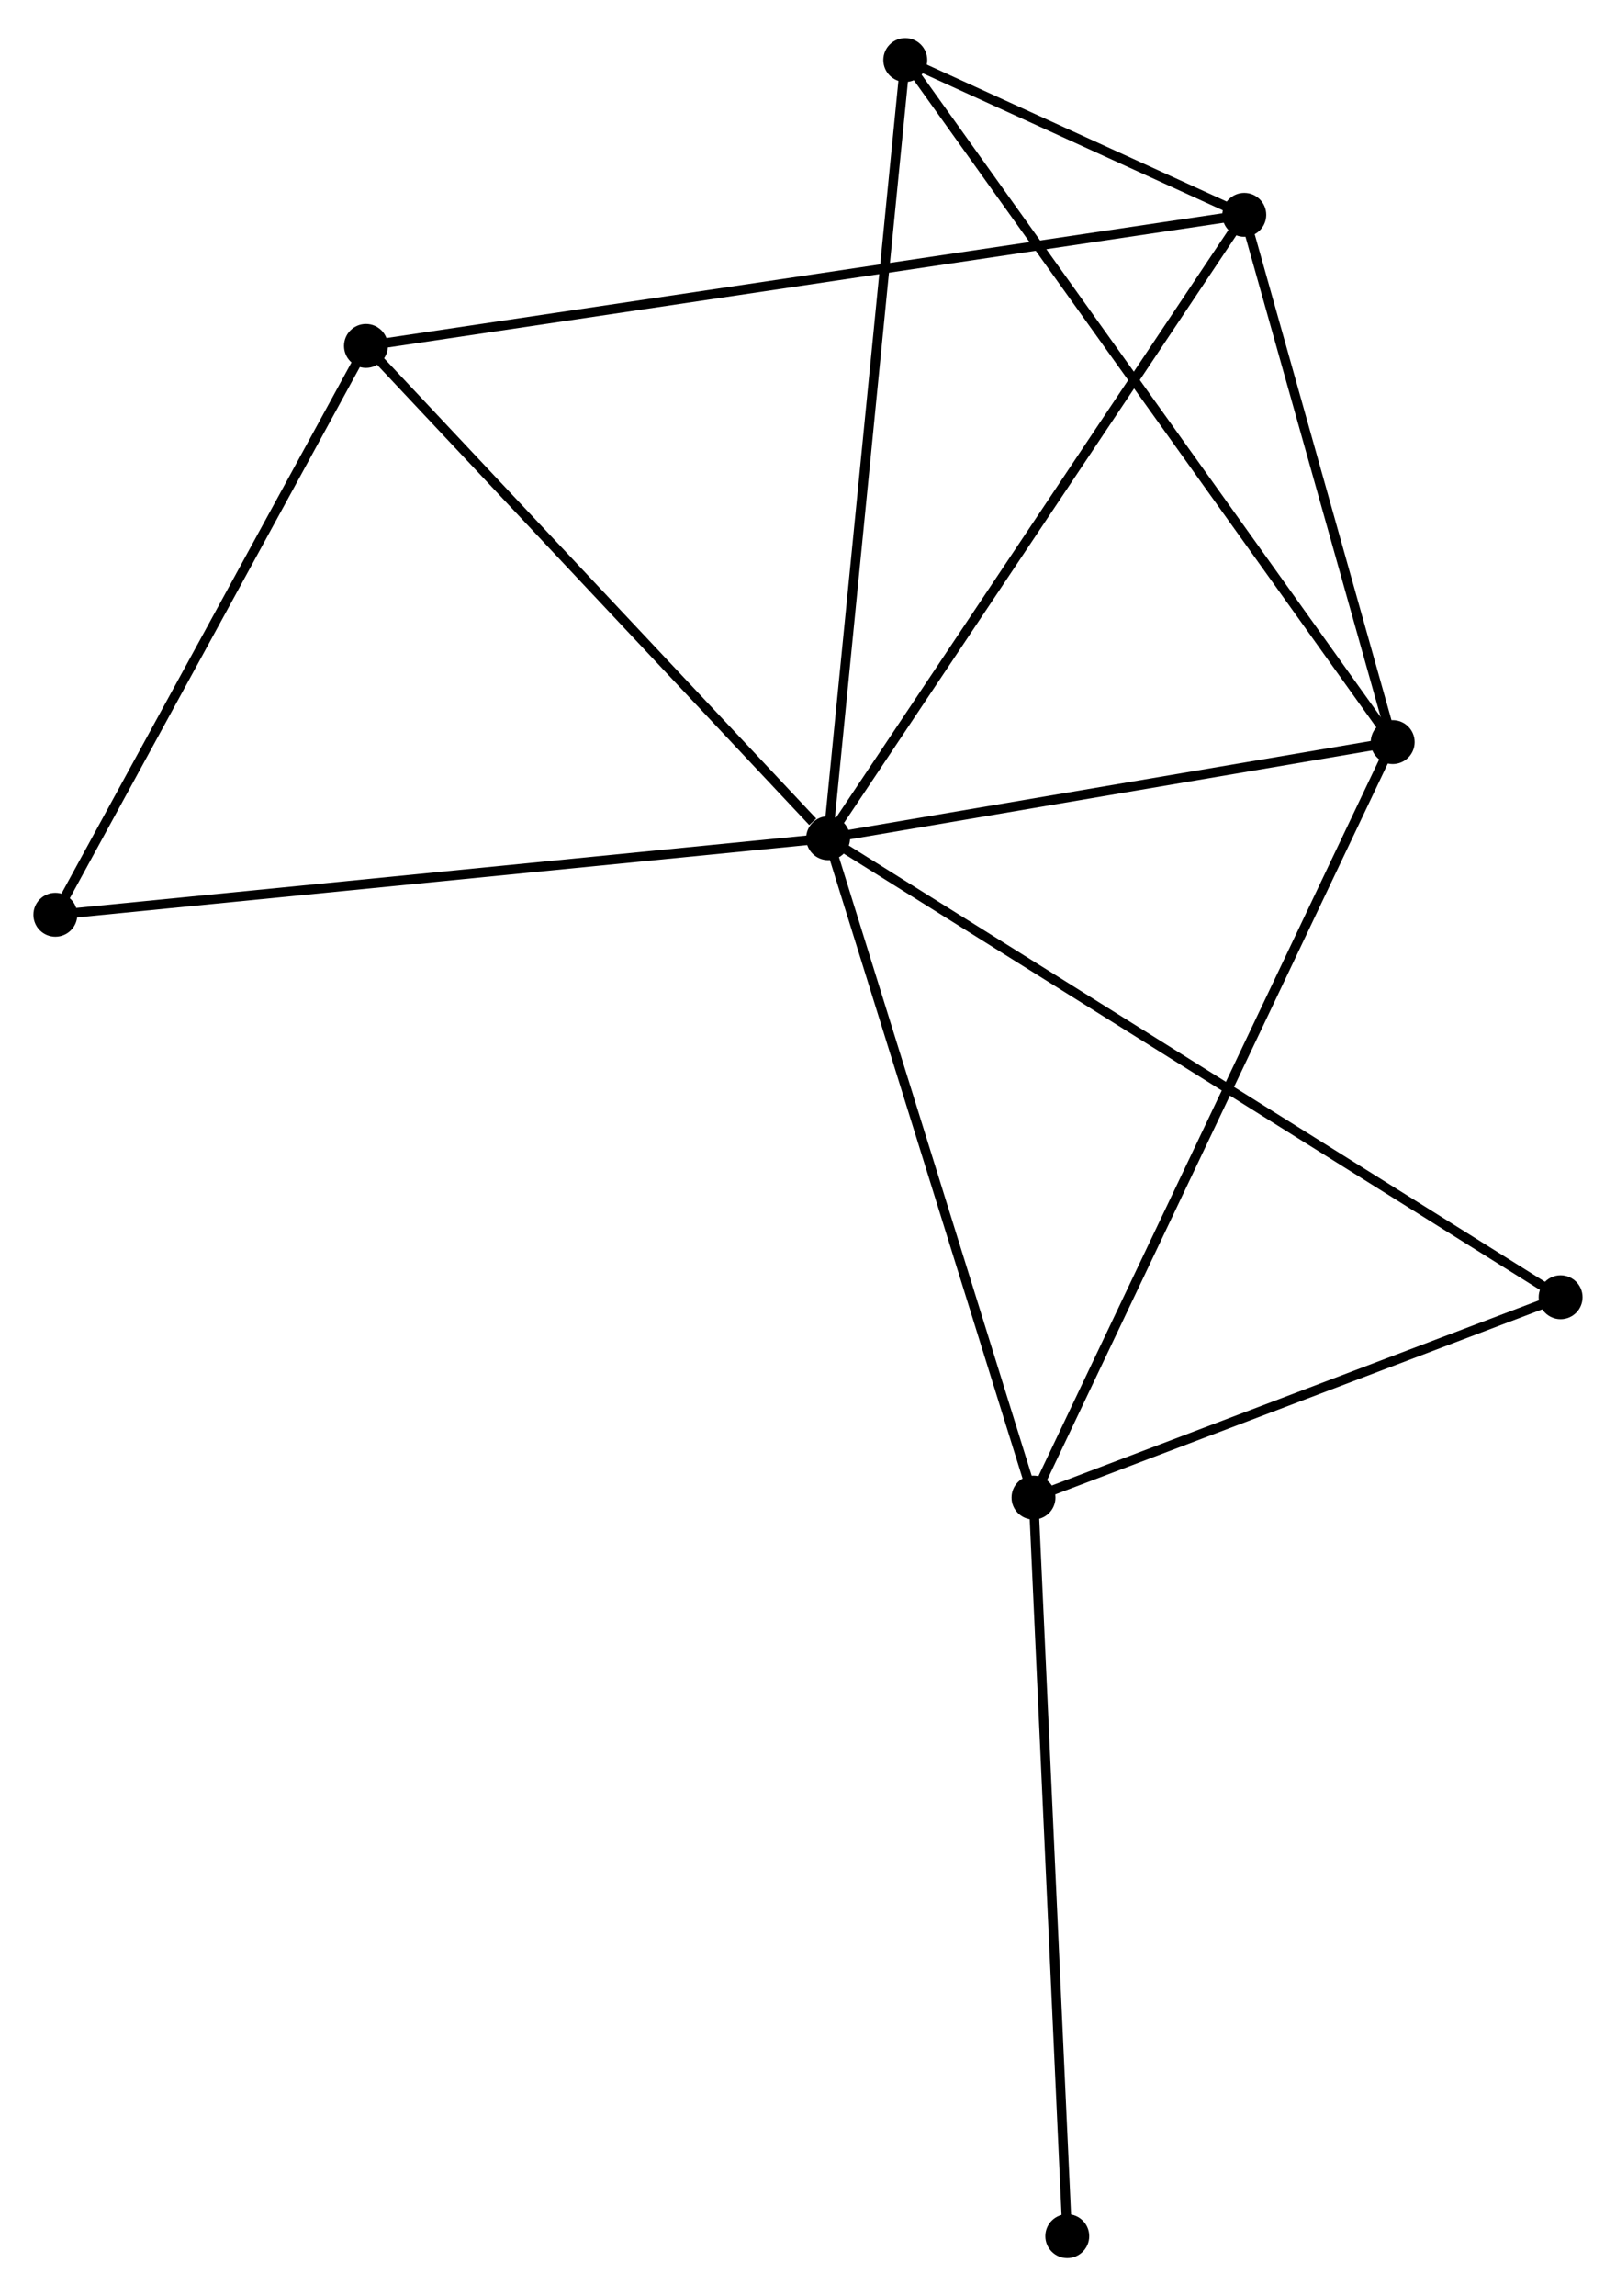 <?xml version="1.0" encoding="UTF-8" standalone="no"?>
<!DOCTYPE svg PUBLIC "-//W3C//DTD SVG 1.1//EN"
 "http://www.w3.org/Graphics/SVG/1.1/DTD/svg11.dtd">
<!-- Generated by graphviz version 2.36.0 (20140111.2315)
 -->
<!-- Title: %3 Pages: 1 -->
<svg width="169pt" height="240pt"
 viewBox="0.00 0.00 169.34 239.51" xmlns="http://www.w3.org/2000/svg" xmlns:xlink="http://www.w3.org/1999/xlink">
<g id="graph0" class="graph" transform="scale(1 1) rotate(0) translate(4 235.509)">
<title>%3</title>
<!-- 0 -->
<g id="node1" class="node"><title>0</title>
<ellipse fill="black" stroke="black" cx="82.777" cy="-148.211" rx="1.8" ry="1.8"/>
</g>
<!-- 1 -->
<g id="node2" class="node"><title>1</title>
<ellipse fill="black" stroke="black" cx="126.388" cy="-213.493" rx="1.8" ry="1.8"/>
</g>
<!-- 0&#45;&#45;1 -->
<g id="edge1" class="edge"><title>0&#45;&#45;1</title>
<path fill="none" stroke="black" d="M83.855,-149.825C89.836,-158.779 118.901,-202.286 125.188,-211.696"/>
</g>
<!-- 2 -->
<g id="node3" class="node"><title>2</title>
<ellipse fill="black" stroke="black" cx="104.3" cy="-79.151" rx="1.8" ry="1.8"/>
</g>
<!-- 0&#45;&#45;2 -->
<g id="edge2" class="edge"><title>0&#45;&#45;2</title>
<path fill="none" stroke="black" d="M83.397,-146.219C86.541,-136.134 100.665,-90.814 103.718,-81.02"/>
</g>
<!-- 3 -->
<g id="node4" class="node"><title>3</title>
<ellipse fill="black" stroke="black" cx="141.941" cy="-158.274" rx="1.8" ry="1.8"/>
</g>
<!-- 0&#45;&#45;3 -->
<g id="edge3" class="edge"><title>0&#45;&#45;3</title>
<path fill="none" stroke="black" d="M84.745,-148.546C93.728,-150.074 130.781,-156.376 139.904,-157.928"/>
</g>
<!-- 4 -->
<g id="node5" class="node"><title>4</title>
<ellipse fill="black" stroke="black" cx="90.863" cy="-229.709" rx="1.8" ry="1.8"/>
</g>
<!-- 0&#45;&#45;4 -->
<g id="edge4" class="edge"><title>0&#45;&#45;4</title>
<path fill="none" stroke="black" d="M82.977,-150.226C84.095,-161.501 89.57,-216.675 90.67,-227.765"/>
</g>
<!-- 5 -->
<g id="node6" class="node"><title>5</title>
<ellipse fill="black" stroke="black" cx="34.349" cy="-199.767" rx="1.8" ry="1.8"/>
</g>
<!-- 0&#45;&#45;5 -->
<g id="edge5" class="edge"><title>0&#45;&#45;5</title>
<path fill="none" stroke="black" d="M81.165,-149.927C73.681,-157.894 42.393,-191.204 35.638,-198.395"/>
</g>
<!-- 6 -->
<g id="node7" class="node"><title>6</title>
<ellipse fill="black" stroke="black" cx="1.8" cy="-140.191" rx="1.8" ry="1.8"/>
</g>
<!-- 0&#45;&#45;6 -->
<g id="edge6" class="edge"><title>0&#45;&#45;6</title>
<path fill="none" stroke="black" d="M80.775,-148.013C69.572,-146.904 14.752,-141.474 3.732,-140.382"/>
</g>
<!-- 7 -->
<g id="node8" class="node"><title>7</title>
<ellipse fill="black" stroke="black" cx="159.536" cy="-100.134" rx="1.8" ry="1.8"/>
</g>
<!-- 0&#45;&#45;7 -->
<g id="edge7" class="edge"><title>0&#45;&#45;7</title>
<path fill="none" stroke="black" d="M84.38,-147.207C94.369,-140.951 147.978,-107.374 157.942,-101.133"/>
</g>
<!-- 1&#45;&#45;3 -->
<g id="edge8" class="edge"><title>1&#45;&#45;3</title>
<path fill="none" stroke="black" d="M126.906,-211.656C129.267,-203.272 139.007,-168.69 141.405,-160.175"/>
</g>
<!-- 1&#45;&#45;4 -->
<g id="edge9" class="edge"><title>1&#45;&#45;4</title>
<path fill="none" stroke="black" d="M124.478,-214.365C118.252,-217.207 98.602,-226.177 92.613,-228.911"/>
</g>
<!-- 1&#45;&#45;5 -->
<g id="edge10" class="edge"><title>1&#45;&#45;5</title>
<path fill="none" stroke="black" d="M124.466,-213.207C112.488,-211.42 48.208,-201.834 36.261,-200.052"/>
</g>
<!-- 2&#45;&#45;3 -->
<g id="edge11" class="edge"><title>2&#45;&#45;3</title>
<path fill="none" stroke="black" d="M105.086,-80.804C109.985,-91.101 136.273,-146.36 141.159,-156.631"/>
</g>
<!-- 2&#45;&#45;7 -->
<g id="edge12" class="edge"><title>2&#45;&#45;7</title>
<path fill="none" stroke="black" d="M106.138,-79.849C114.524,-83.035 149.117,-96.177 157.635,-99.412"/>
</g>
<!-- 8 -->
<g id="node9" class="node"><title>8</title>
<ellipse fill="black" stroke="black" cx="107.84" cy="-1.8" rx="1.8" ry="1.8"/>
</g>
<!-- 2&#45;&#45;8 -->
<g id="edge13" class="edge"><title>2&#45;&#45;8</title>
<path fill="none" stroke="black" d="M104.388,-77.239C104.877,-66.537 107.273,-14.172 107.755,-3.645"/>
</g>
<!-- 3&#45;&#45;4 -->
<g id="edge14" class="edge"><title>3&#45;&#45;4</title>
<path fill="none" stroke="black" d="M140.874,-159.766C134.227,-169.063 98.554,-218.953 91.924,-228.226"/>
</g>
<!-- 5&#45;&#45;6 -->
<g id="edge15" class="edge"><title>5&#45;&#45;6</title>
<path fill="none" stroke="black" d="M33.41,-198.049C28.657,-189.349 7.297,-150.252 2.681,-141.804"/>
</g>
</g>
</svg>
